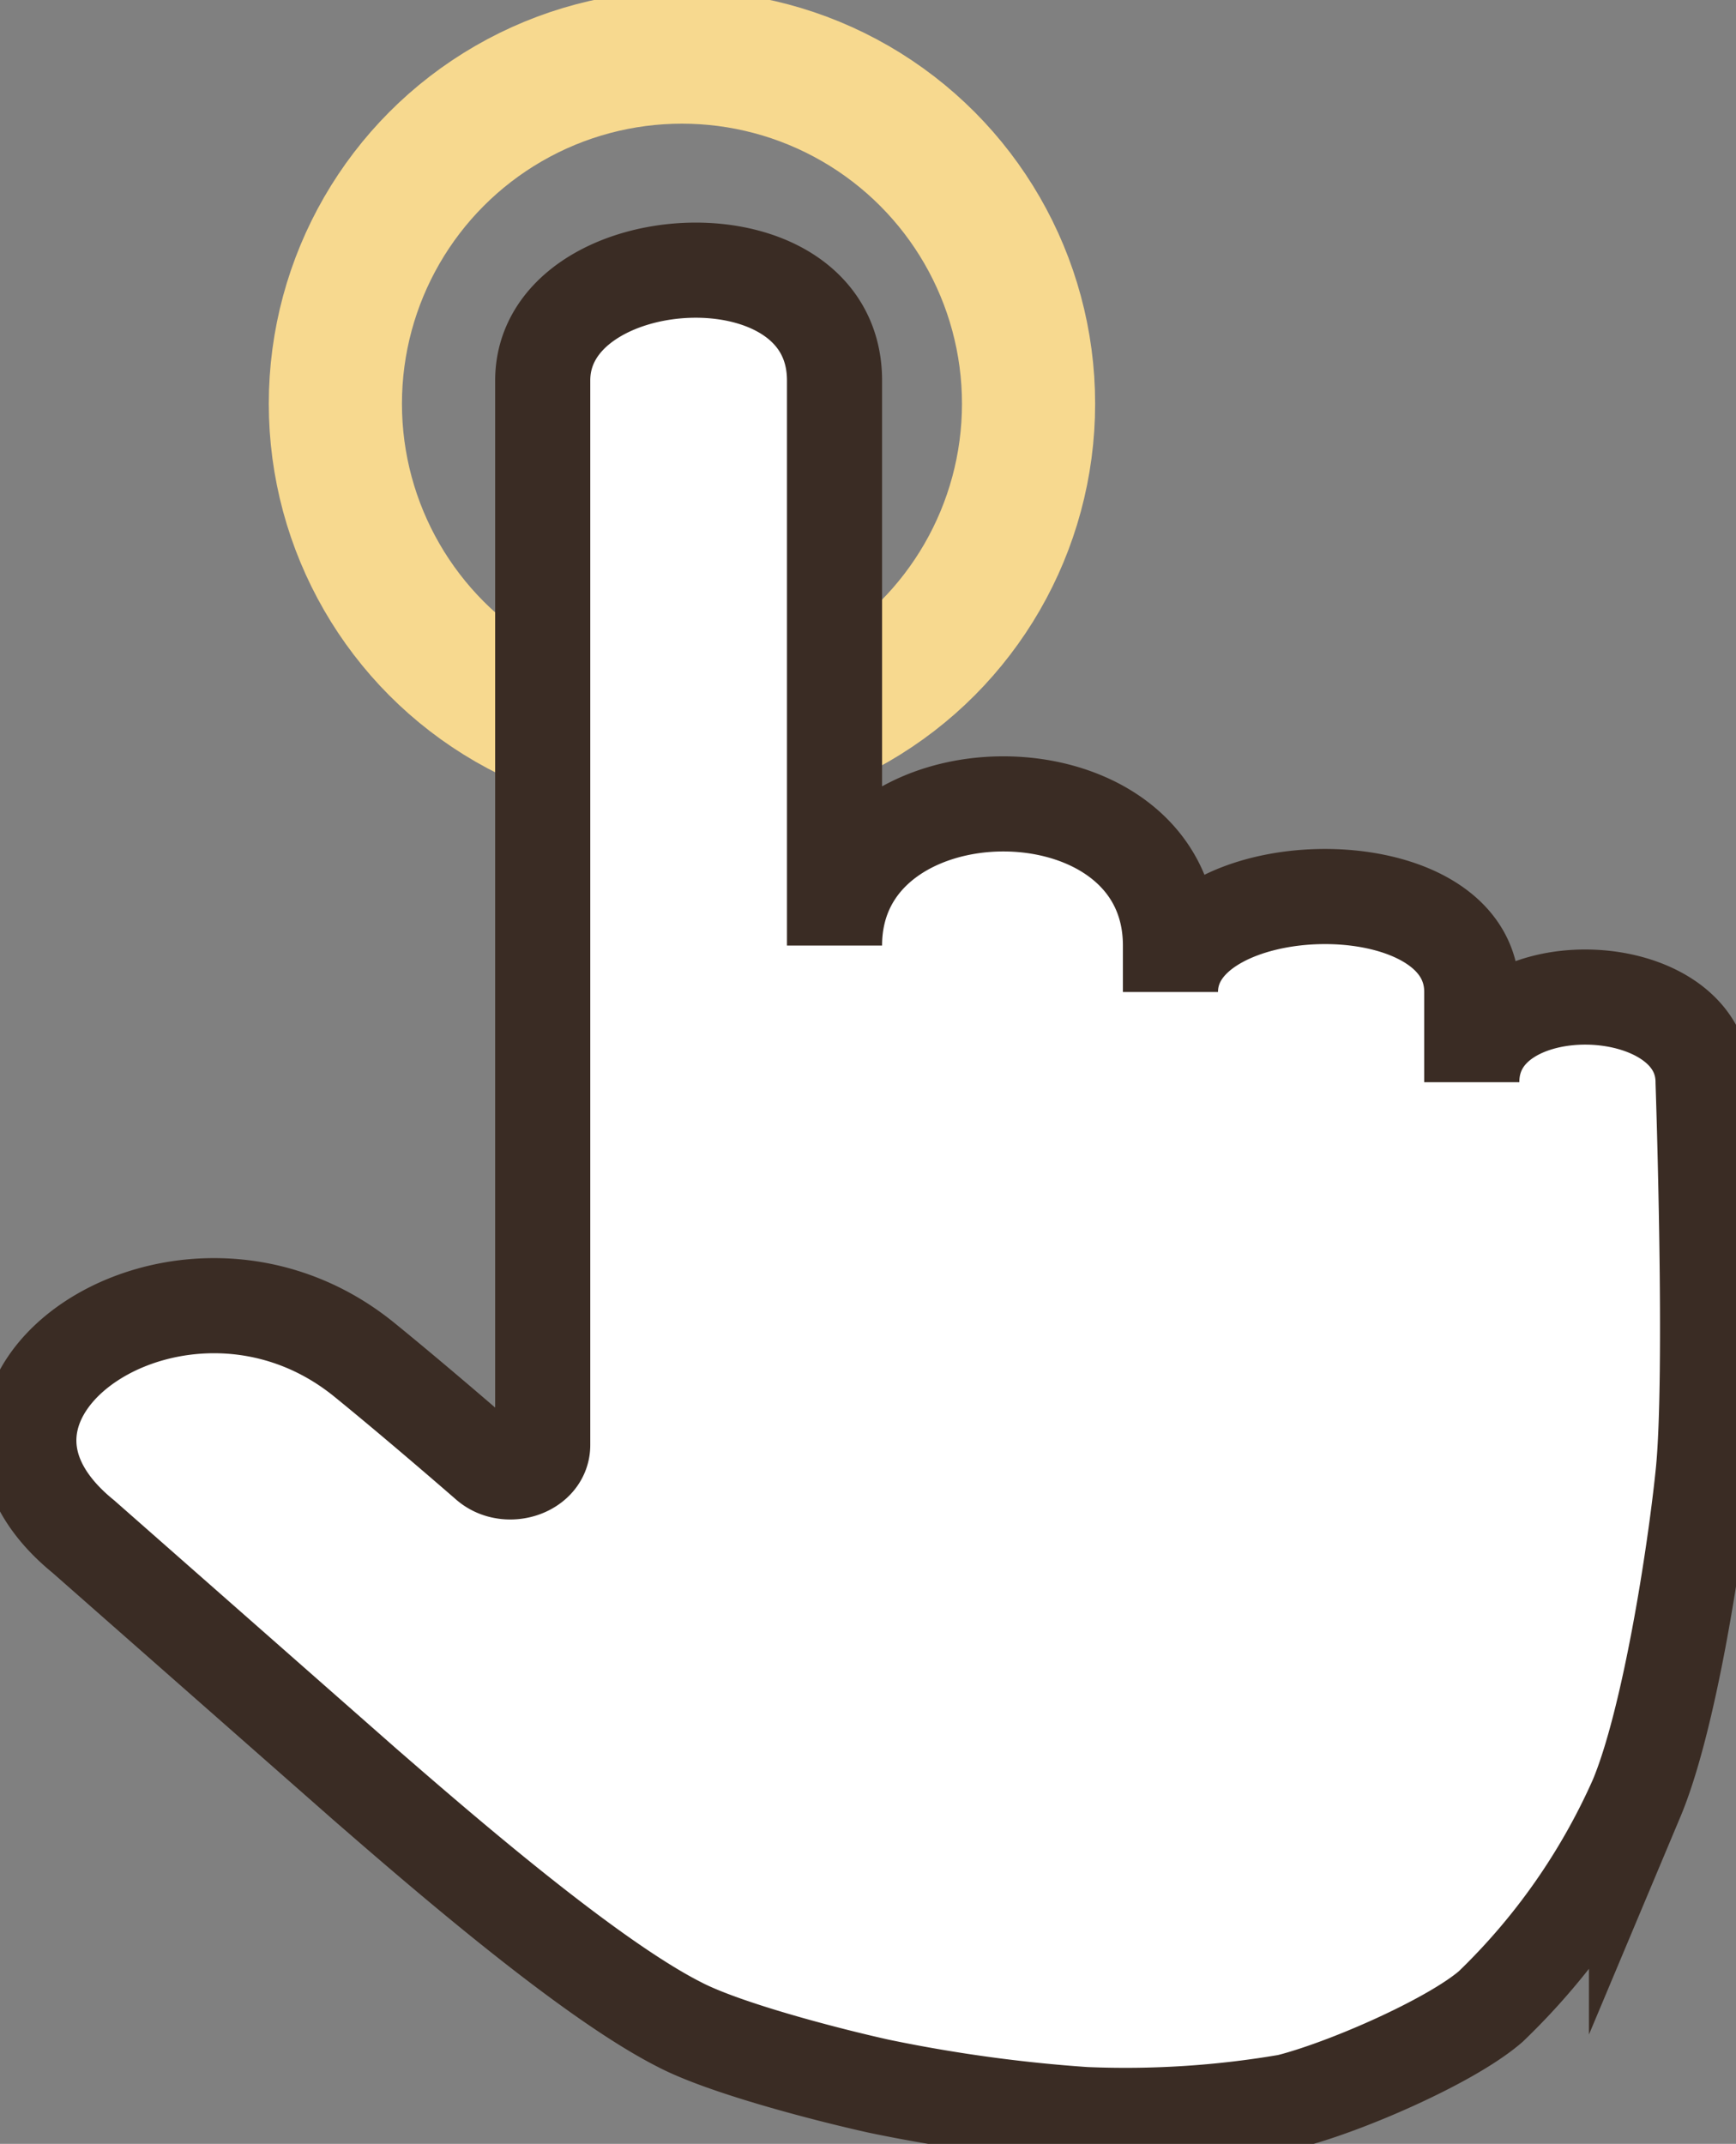 <svg xmlns="http://www.w3.org/2000/svg" viewBox="0 0 91.26 112.68"><rect x="0" y="0" width="91.26" height="112.68" fill="#808080" stroke="none"/><title>touchIcon2</title><circle cx="35.85" cy="21.22" r="18.22" fill="none" stroke="#f7d98f" stroke-miterlimit="10" stroke-width="7"/><path d="M4.38,80.76c-9-7.33,5.24-17,14.75-9.31,2.93,2.38,6.51,5.5,6.51,5.5,1.05.88,2.89.27,2.89-1V20c0-7.22,15.34-8.23,15.34,0V49.7c0-9.86,17.66-10,17.66,0v2.44c0-6.46,15.84-6.92,15.84,0v4.74c0-6.12,12.16-5.81,12.16,0,0,0,.53,15.45,0,20.58-.44,4.31-1.79,13-3.5,17.07a34.69,34.69,0,0,1-7.66,10.93c-2.11,1.83-7.73,4.27-10.67,5a50.58,50.58,0,0,1-10.67.68,80.13,80.13,0,0,1-10.83-1.49c-2.71-.6-8.12-2-10.5-3.25-4.8-2.44-12.63-9.24-16.5-12.6Z" fill="#fff" stroke="#3a2c24" stroke-miterlimit="10" stroke-width="5"/></svg>
